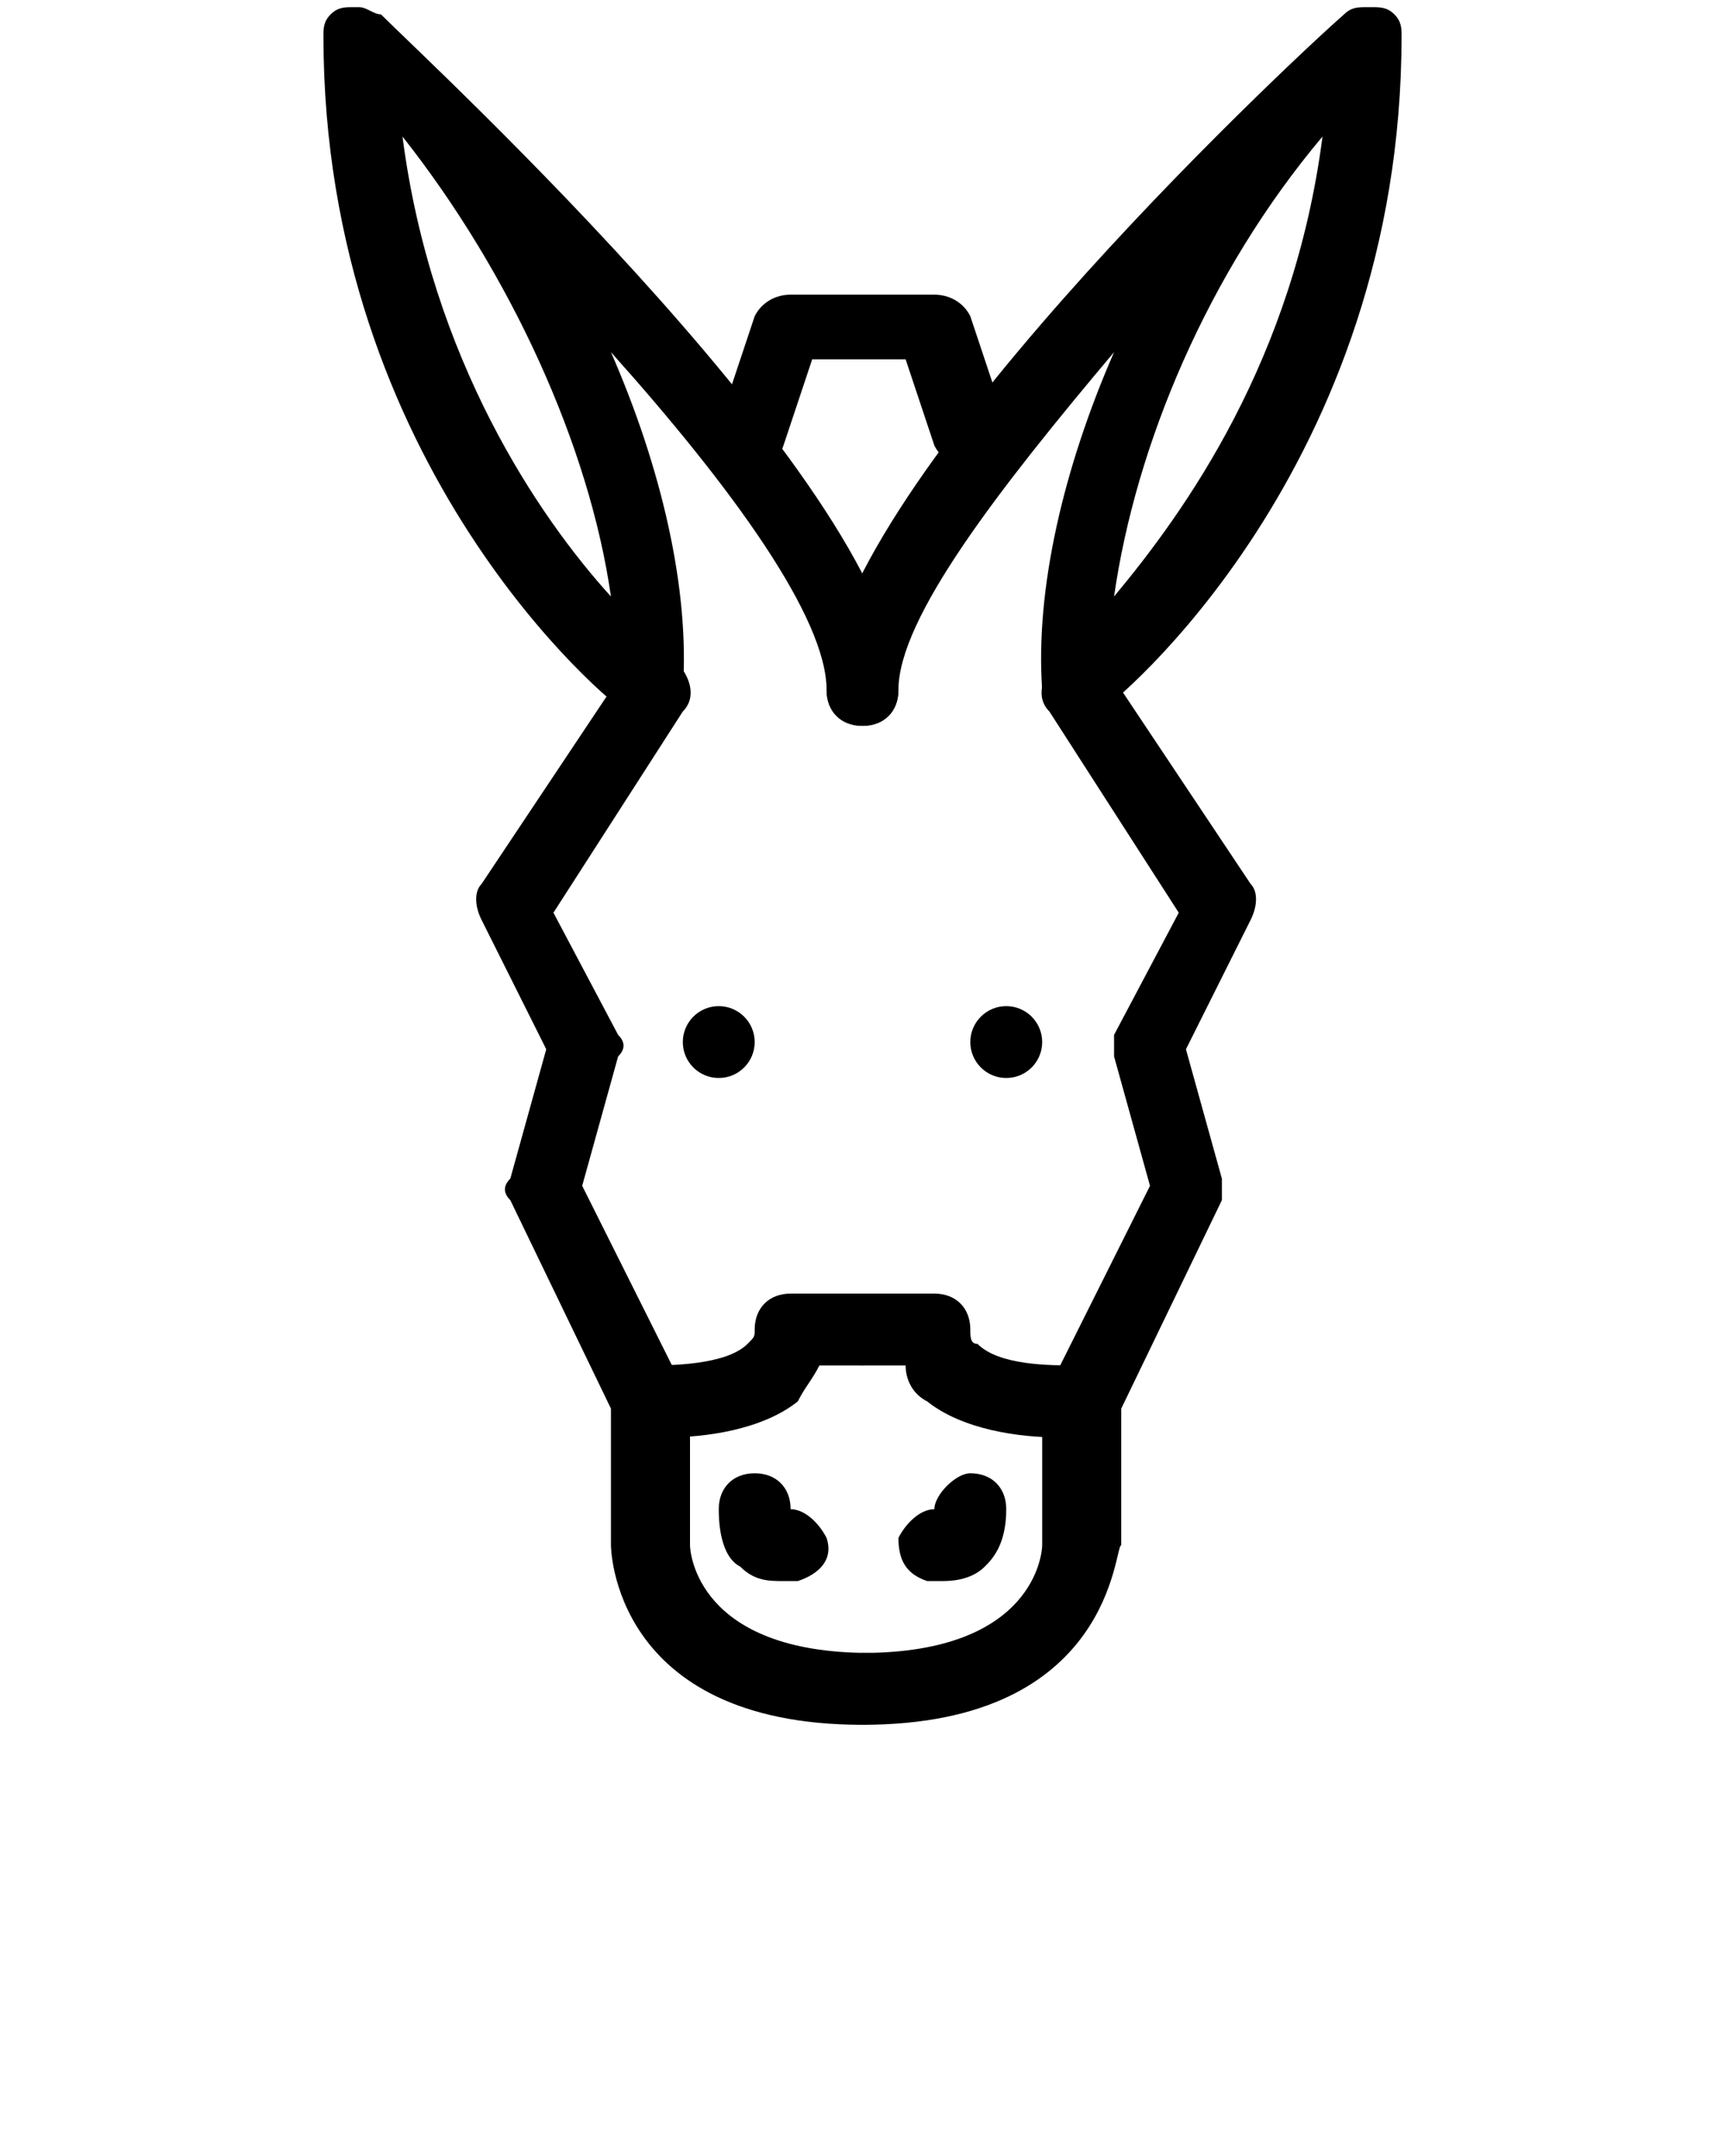 <?xml version="1.0" encoding="utf-8"?>
<!-- Generator: Adobe Illustrator 19.0.1, SVG Export Plug-In . SVG Version: 6.00 Build 0)  -->
<svg version="1.1" id="Слой_1" xmlns="http://www.w3.org/2000/svg" xmlns:xlink="http://www.w3.org/1999/xlink" x="0px" y="0px"
	 viewBox="-487 736 24 30" style="enable-background:new -487 736 24 30;" xml:space="preserve">
<g>
	<g>
		<path d="M-478,746c-0.1,0-0.2,0-0.3-0.1c-0.2-0.1-4.2-3.4-4.2-9.4c0-0.1,0-0.2,0.1-0.3c0,0,0,0,0,0c0.1-0.1,0.2-0.1,0.3-0.1
			c0,0,0,0,0.1,0l0,0h0h0l0,0c0.1,0,0.2,0.1,0.3,0.1c0.7,0.7,7.2,6.7,7.2,9.4c0,0.3-0.2,0.5-0.5,0.5s-0.5-0.2-0.5-0.5
			c0-1-1.3-2.8-3-4.7c0.7,1.6,1.1,3.3,1,4.7c0,0.2-0.1,0.4-0.3,0.4C-477.9,746-477.9,746-478,746z M-481.4,737.9
			c0.4,3.1,1.9,5.3,2.9,6.4C-478.8,742.2-479.9,739.8-481.4,737.9z"/>
	</g>
	<g>
		<path d="M-475,760c-3.5,0-3.5-2.5-3.5-2.5v-1.9l-1.4-2.9c-0.1-0.1-0.1-0.2,0-0.3l0.5-1.8l-0.9-1.8c-0.1-0.2-0.1-0.4,0-0.5l2-3
			c0.2-0.2,0.5-0.3,0.7-0.1c0.2,0.2,0.3,0.5,0.1,0.7l-1.8,2.8l0.9,1.7c0.1,0.1,0.1,0.2,0,0.3l-0.5,1.8l1.4,2.8
			c0,0.1,0.1,0.1,0.1,0.2v2c0,0.1,0.1,1.5,2.5,1.5c0.3,0,0.5,0.2,0.5,0.5S-474.7,760-475,760z"/>
	</g>
	<g>
		<path d="M-476.1,758c-0.2,0-0.4,0-0.6-0.2c-0.2-0.1-0.3-0.4-0.3-0.8c0-0.3,0.2-0.5,0.5-0.5c0.3,0,0.5,0.2,0.5,0.5
			c0.2,0,0.4,0.2,0.5,0.4c0.1,0.3-0.1,0.5-0.4,0.6C-475.9,758-476,758-476.1,758z"/>
	</g>
	<g>
		<path d="M-477.7,756c-0.2,0-0.3,0-0.3,0c-0.3,0-0.5-0.3-0.5-0.5c0-0.3,0.3-0.5,0.5-0.5c0.3,0,1.1,0,1.4-0.3
			c0.1-0.1,0.1-0.1,0.1-0.2c0-0.3,0.2-0.5,0.5-0.5h1c0.3,0,0.5,0.2,0.5,0.5s-0.2,0.5-0.5,0.5h-0.6c-0.1,0.2-0.2,0.3-0.3,0.5
			C-476.4,755.9-477.2,756-477.7,756z"/>
	</g>
	<g>
		<path d="M-472,746c-0.1,0-0.1,0-0.2,0c-0.2-0.1-0.3-0.2-0.3-0.4c-0.1-1.4,0.3-3.1,1-4.7c-1.6,1.9-3,3.7-3,4.7
			c0,0.3-0.2,0.5-0.5,0.5s-0.5-0.2-0.5-0.5c0-2.7,6.4-8.7,7.2-9.4c0.1-0.1,0.2-0.1,0.3-0.1h0l0,0c0,0,0,0,0.1,0l0,0l0,0
			c0.1,0,0.2,0,0.3,0.1c0,0,0,0,0,0c0.1,0.1,0.1,0.2,0.1,0.3c0,6-4,9.3-4.2,9.4C-471.8,746-471.9,746-472,746z M-468.6,737.9
			c-1.6,1.9-2.6,4.3-2.9,6.4C-470.5,743.1-469,741-468.6,737.9z"/>
	</g>
	<g>
		<path d="M-475,760c-0.3,0-0.5-0.2-0.5-0.5s0.2-0.5,0.5-0.5c2.4,0,2.5-1.4,2.5-1.5v-2c0-0.1,0-0.2,0.1-0.2l1.4-2.8l-0.5-1.8
			c0-0.1,0-0.2,0-0.3l0.9-1.7l-1.8-2.8c-0.2-0.2-0.1-0.5,0.1-0.7c0.2-0.2,0.5-0.1,0.7,0.1l2,3c0.1,0.1,0.1,0.3,0,0.5l-0.9,1.8
			l0.5,1.8c0,0.1,0,0.2,0,0.3l-1.4,2.9v1.9C-471.5,757.5-471.5,760-475,760z"/>
	</g>
	<g>
		<path d="M-473.9,758c-0.1,0-0.2,0-0.2,0c-0.3-0.1-0.4-0.3-0.4-0.6c0.1-0.2,0.3-0.4,0.5-0.4c0-0.2,0.3-0.5,0.5-0.5
			c0.3,0,0.5,0.2,0.5,0.5c0,0.5-0.2,0.7-0.3,0.8C-473.5,758-473.8,758-473.9,758z"/>
	</g>
	<g>
		<path d="M-472.3,756c-0.5,0-1.3-0.1-1.8-0.5c-0.2-0.1-0.3-0.3-0.3-0.5h-0.6c-0.3,0-0.5-0.2-0.5-0.5s0.2-0.5,0.5-0.5h1
			c0.3,0,0.5,0.2,0.5,0.5c0,0.1,0,0.2,0.1,0.2c0.3,0.3,1,0.3,1.4,0.3c0.3,0,0.5,0.2,0.5,0.5s-0.2,0.5-0.5,0.5
			C-472,756-472.1,756-472.3,756z"/>
	</g>
	<g>
		<path d="M-473.5,742.5c-0.2,0-0.4-0.1-0.5-0.3l-0.4-1.2h-1.3l-0.4,1.2c-0.1,0.3-0.4,0.4-0.6,0.3c-0.3-0.1-0.4-0.4-0.3-0.6l0.5-1.5
			c0.1-0.2,0.3-0.3,0.5-0.3h2c0.2,0,0.4,0.1,0.5,0.3l0.5,1.5c0.1,0.3-0.1,0.5-0.3,0.6C-473.4,742.5-473.4,742.5-473.5,742.5z"/>
	</g>
	<g>
		<circle cx="-477" cy="750.5" r="0.5"/>
	</g>
	<g>
		<circle cx="-473" cy="750.5" r="0.5"/>
	</g>
</g>
</svg>
